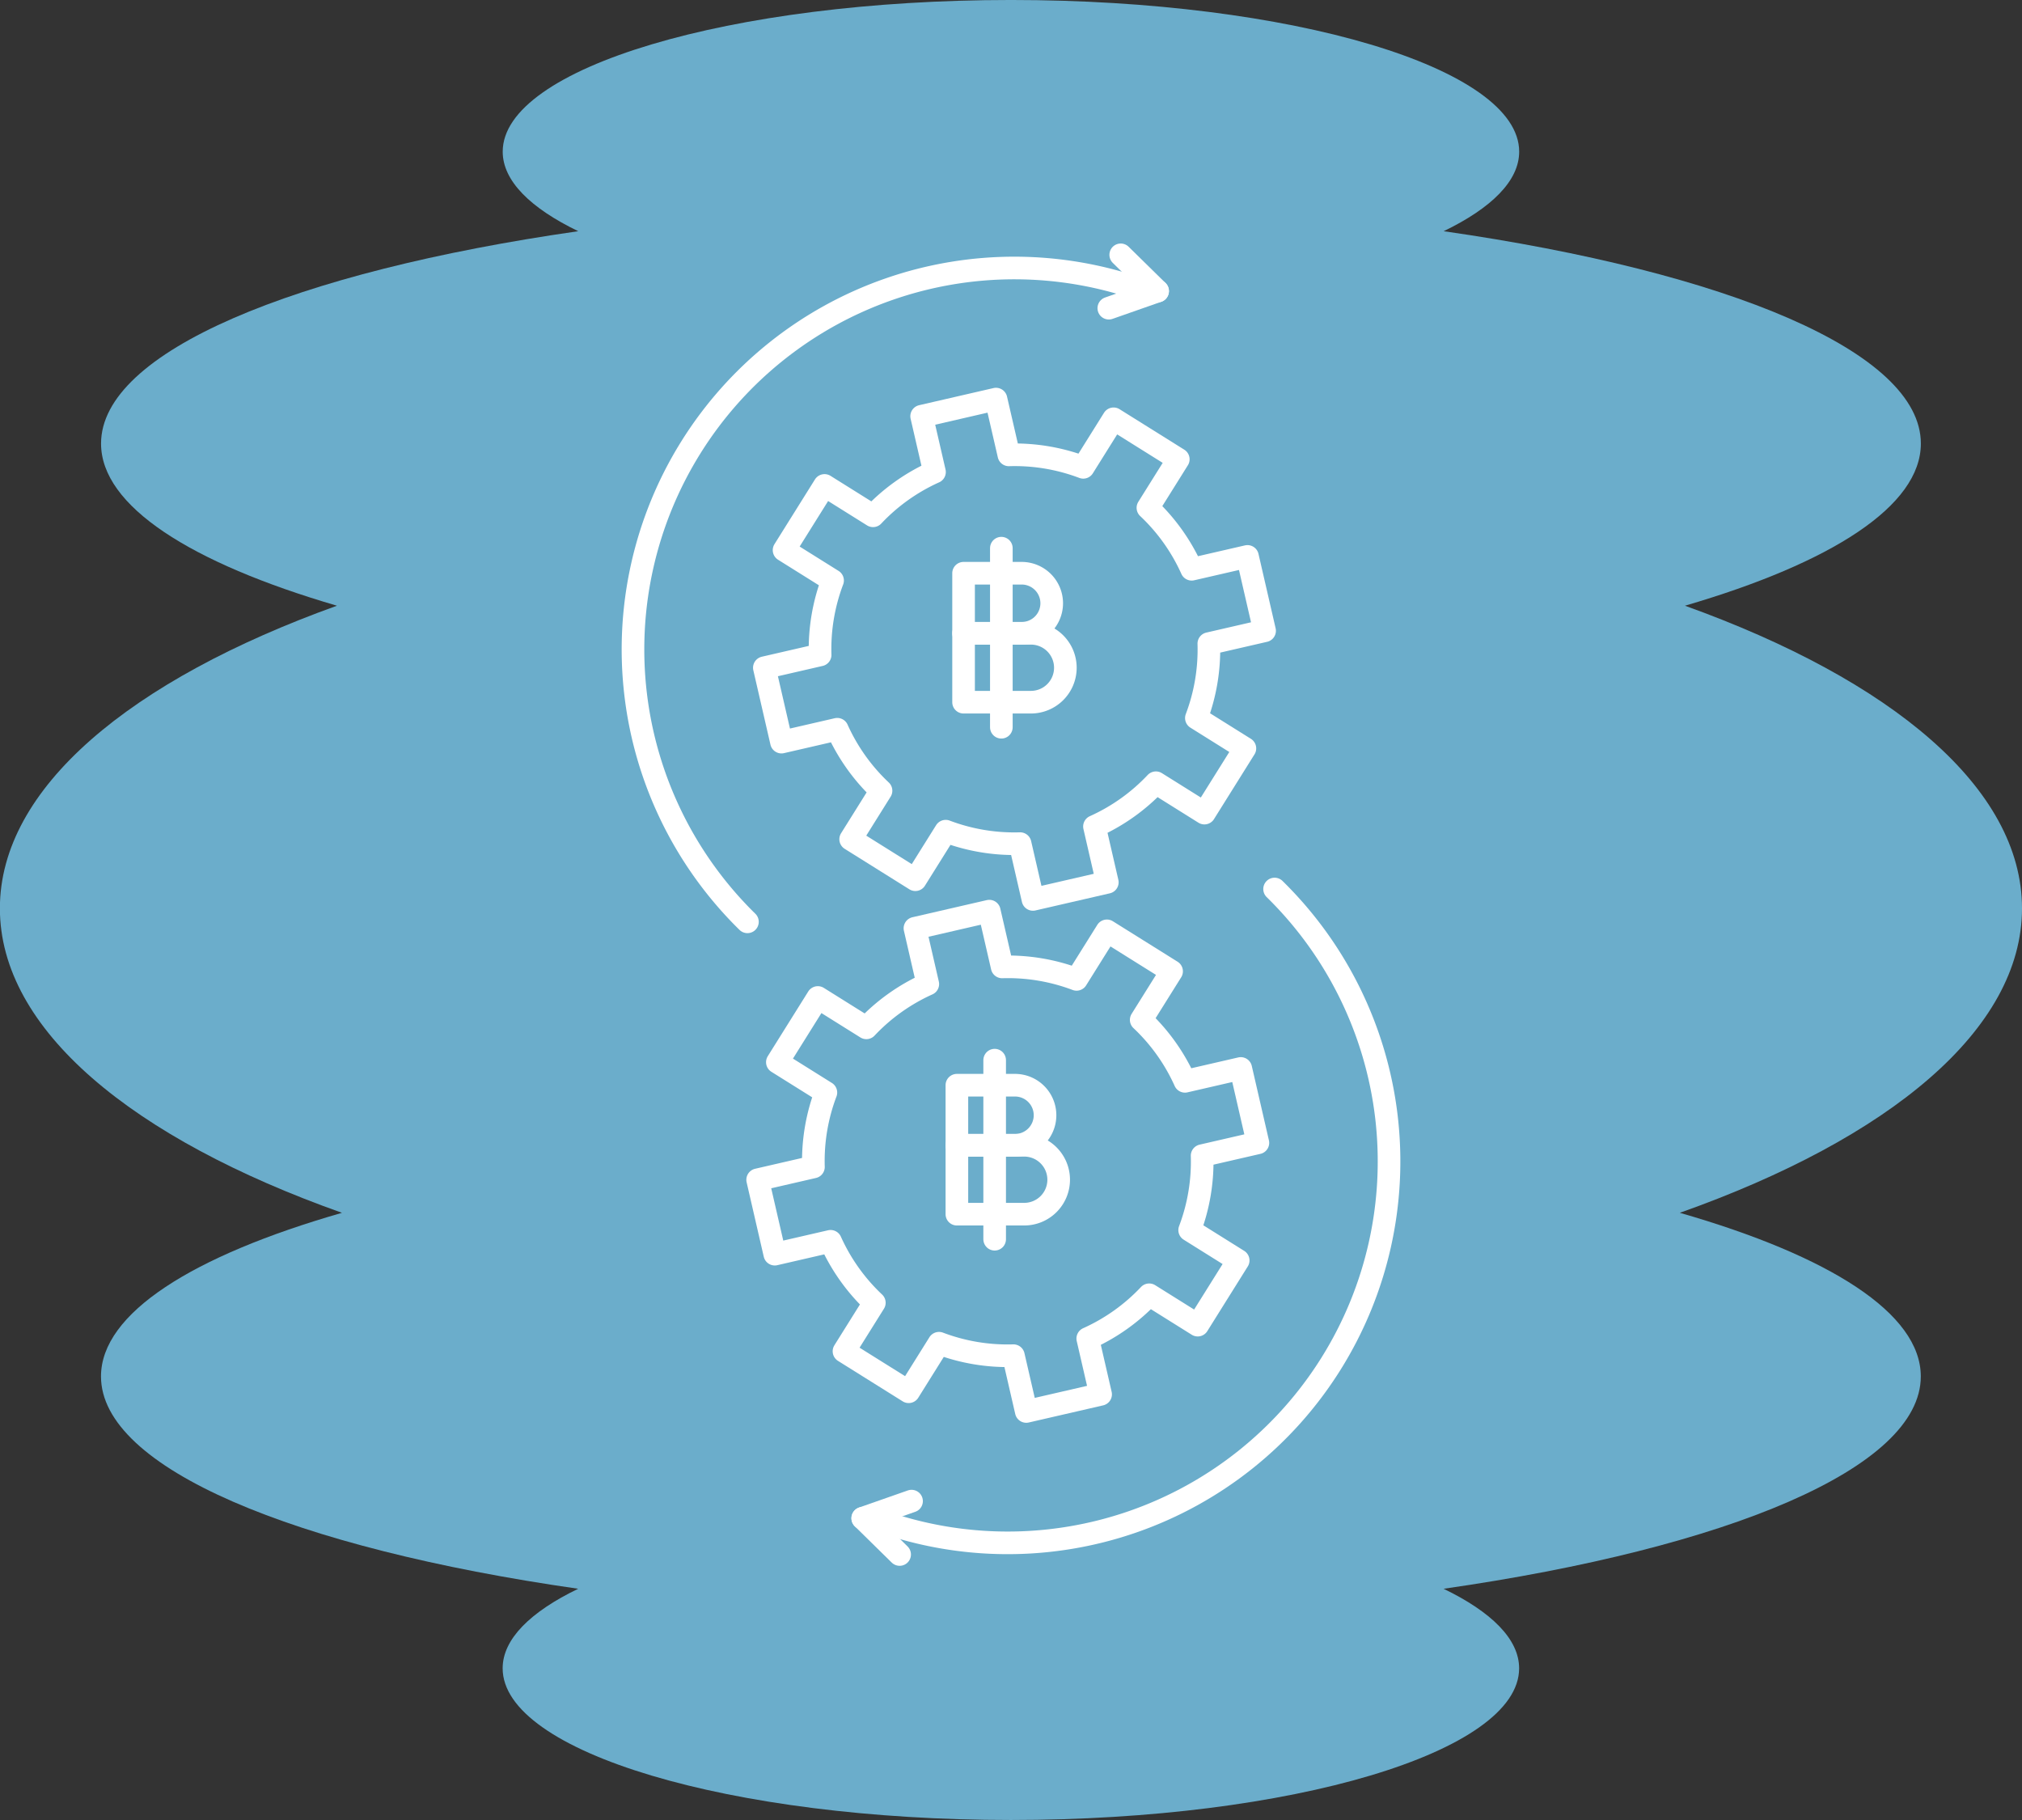 <svg xmlns="http://www.w3.org/2000/svg" width="178.777" height="160.899" viewBox="0 0 178.777 160.899">
    <rect x="0" y="0" width="178.777" height="160.899" fill="#333333" stroke="none"/>
    <g data-name="Group 2086">
        <path data-name="Path 801" d="M674.131 83.653c0-10.632-11.51-20.182-29.8-26.756 12.96-3.788 20.857-8.817 20.857-14.335 0-8.111-17.064-15.165-42.191-18.774 4.231-2.045 6.677-4.453 6.677-7.033 0-7.405-20.118-13.408-44.937-13.408s-44.936 6-44.936 13.408c0 2.58 2.446 4.988 6.677 7.033-25.125 3.61-42.19 10.663-42.19 18.774 0 5.518 7.9 10.547 20.856 14.335-18.285 6.574-29.8 16.124-29.8 26.756 0 10.718 11.7 20.337 30.245 26.915-13.224 3.8-21.306 8.882-21.306 14.463 0 8.111 17.064 15.165 42.19 18.774-4.23 2.045-6.677 4.453-6.677 7.033 0 7.405 20.118 13.408 44.936 13.408s44.937-6 44.937-13.408c0-2.58-2.447-4.988-6.677-7.033 25.126-3.61 42.191-10.663 42.191-18.774 0-5.581-8.082-10.661-21.306-14.463 18.555-6.578 30.254-16.198 30.254-26.915z" transform="translate(-495.354 -3.348)" style="fill:#6badcb"/>
        <g data-name="Group 1680">
            <path data-name="Path 321" d="m1462.759 1358.25 3.577-5.72-4.289-2.682a17.117 17.117 0 0 0 1.1-6.578l4.931-1.137-1.514-6.574-4.932 1.136a17.072 17.072 0 0 0-3.87-5.433l2.683-4.289-5.72-3.578-2.683 4.289a17.088 17.088 0 0 0-6.578-1.1l-1.136-4.932-6.574 1.514 1.136 4.932a17.075 17.075 0 0 0-5.433 3.869l-4.289-2.683-3.578 5.719 4.289 2.683a17.1 17.1 0 0 0-1.1 6.579l-4.932 1.136 1.514 6.574 4.932-1.136a17.071 17.071 0 0 0 3.869 5.433l-2.684 4.289 5.72 3.578 2.683-4.289a17.093 17.093 0 0 0 6.58 1.1l1.135 4.931 6.574-1.514-1.135-4.932a17.079 17.079 0 0 0 5.433-3.87z" transform="rotate(-90 124.645 1378.716)" style="fill:none;stroke:#fff;stroke-linecap:round;stroke-linejoin:round;stroke-width:2px"/>
            <g data-name="Group 467">
                <path data-name="Path 322" d="M1477.058 1351.276a33.719 33.719 0 0 0-55.842-34.93" transform="rotate(-90 126.225 1376.486)" style="fill:none;stroke:#fff;stroke-linecap:round;stroke-linejoin:round;stroke-width:2px"/>
                <path data-name="Line 113" transform="rotate(-90 62.411 -36.678)" style="fill:none;stroke:#fff;stroke-linecap:round;stroke-linejoin:round;stroke-width:2px" d="M3.205 0 0 3.263"/>
                <path data-name="Line 114" transform="rotate(-90 62.641 -35.395)" style="fill:none;stroke:#fff;stroke-linecap:round;stroke-linejoin:round;stroke-width:2px" d="m0 0 1.513 4.317"/>
            </g>
            <path data-name="Path 321" d="m1402.636 1357.465 3.577-5.72-4.289-2.683a17.12 17.12 0 0 0 1.1-6.578l4.931-1.137-1.514-6.573-4.932 1.136a17.071 17.071 0 0 0-3.87-5.433l2.683-4.289-5.72-3.578-2.683 4.289a17.087 17.087 0 0 0-6.578-1.1l-1.136-4.932-6.574 1.514 1.136 4.932a17.093 17.093 0 0 0-5.433 3.87l-4.289-2.683-3.578 5.719 4.289 2.682a17.1 17.1 0 0 0-1.1 6.579l-4.932 1.136 1.514 6.573 4.932-1.136a17.085 17.085 0 0 0 3.869 5.433l-2.683 4.289 5.719 3.578 2.683-4.289a17.09 17.09 0 0 0 6.579 1.1l1.135 4.931 6.575-1.514-1.136-4.932a17.082 17.082 0 0 0 5.433-3.87z" transform="rotate(-90 117.314 1371.192)" style="fill:none;stroke:#fff;stroke-linecap:round;stroke-linejoin:round;stroke-width:2px"/>
            <g data-name="Group 468">
                <path data-name="Path 323" d="M1350.253 1335.177a33.719 33.719 0 0 0 55.842 34.931" transform="rotate(-90 113.638 1371.052)" style="fill:none;stroke:#fff;stroke-linecap:round;stroke-linejoin:round;stroke-width:2px"/>
                <path data-name="Line 115" style="fill:none;stroke:#fff;stroke-linecap:round;stroke-linejoin:round;stroke-width:2px" d="M0 3.263 3.205 0" transform="rotate(-90 106.853 30.574)"/>
                <path data-name="Line 116" transform="rotate(-90 105.25 28.971)" style="fill:none;stroke:#fff;stroke-linecap:round;stroke-linejoin:round;stroke-width:2px" d="M1.513 4.317 0 0"/>
            </g>
            <g data-name="Group 1663">
                <path data-name="Rectangle 1038" d="M0 0h5.138a2.655 2.655 0 0 1 2.655 2.655v0A2.655 2.655 0 0 1 5.138 5.31H0h0V0h0z" transform="translate(84.604 95.939)" style="fill:none;stroke:#fff;stroke-linecap:round;stroke-linejoin:round;stroke-width:2px"/>
                <path data-name="Rectangle 1039" d="M0 0h5.953A3.046 3.046 0 0 1 9 3.046v0a3.046 3.046 0 0 1-3.047 3.045H0h0V0h0z" transform="translate(84.604 101.249)" style="fill:none;stroke:#fff;stroke-linecap:round;stroke-linejoin:round;stroke-width:2px"/>
                <path data-name="Line 206" transform="translate(87.944 93.724)" style="fill:none;stroke:#fff;stroke-linecap:round;stroke-linejoin:round;stroke-width:2px" d="M0 15.831V0"/>
            </g>
            <g data-name="Group 1664">
                <path data-name="Rectangle 1040" d="M0 0h5.138a2.655 2.655 0 0 1 2.655 2.655v0A2.655 2.655 0 0 1 5.138 5.31H0h0V0h0z" transform="translate(85.195 50.677)" style="fill:none;stroke:#fff;stroke-linecap:round;stroke-linejoin:round;stroke-width:2px"/>
                <path data-name="Rectangle 1041" d="M0 0h5.953A3.046 3.046 0 0 1 9 3.046v0a3.046 3.046 0 0 1-3.047 3.045H0h0V0h0z" transform="translate(85.195 55.987)" style="fill:none;stroke:#fff;stroke-linecap:round;stroke-linejoin:round;stroke-width:2px"/>
                <path data-name="Line 207" transform="translate(88.535 48.462)" style="fill:none;stroke:#fff;stroke-linecap:round;stroke-linejoin:round;stroke-width:2px" d="M0 15.831V0"/>
            </g>
        </g>
    </g>
</svg>

